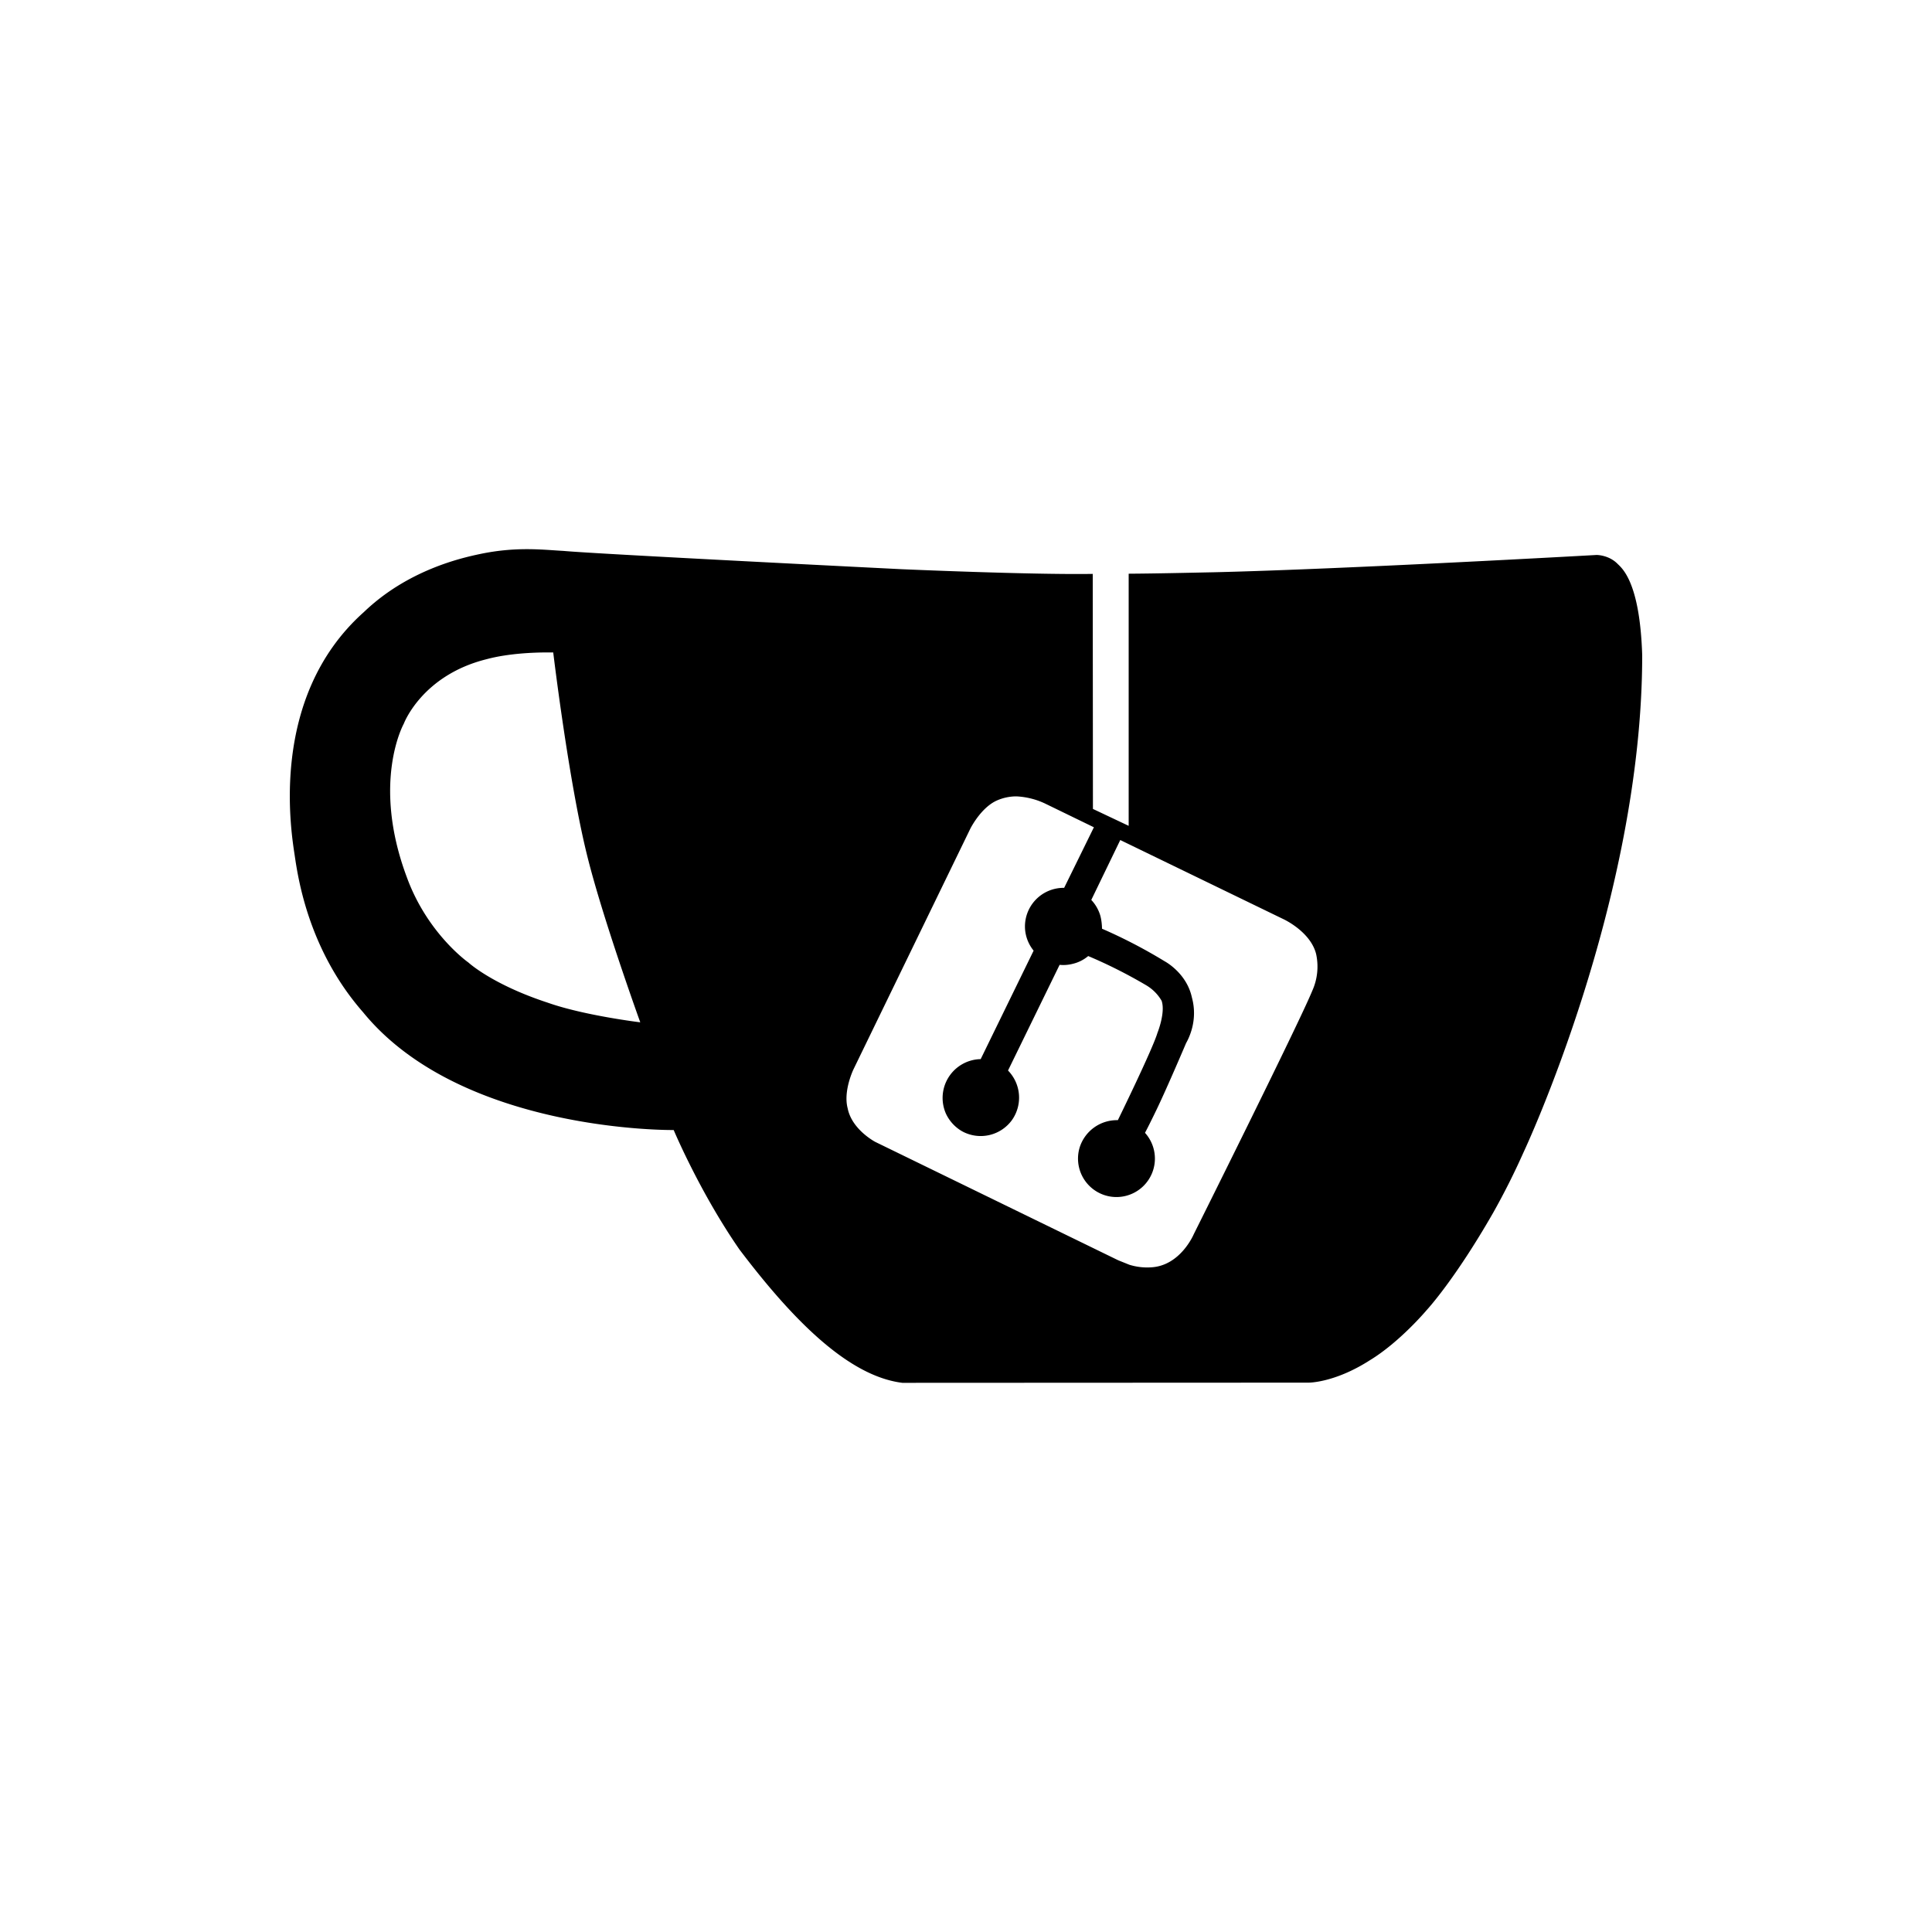 <svg xmlns="http://www.w3.org/2000/svg" viewBox="0 0 20 20" fill="currentColor" aria-hidden="true" data-slot="icon">
  <path d="M5.455 5.685c-.144 0-.306.012-.49.051-.194.041-.746.166-1.198.6-1.002.893-.746 2.314-.715 2.528.038.26.154.984.706 1.614 1.02 1.25 3.216 1.22 3.216 1.22s.27.644.681 1.237c.557.736 1.13 1.311 1.686 1.38l4.207-.002s.267.002.63-.23c.312-.189.59-.52.59-.52s.288-.308.69-1.01a7.49 7.49 0 0 0 .313-.623S17 9.322 17 6.784c-.024-.77-.214-.905-.258-.95-.091-.09-.214-.089-.214-.089s-2.61.147-3.962.179c-.296.006-.59.013-.882.015v2.61l-.37-.175-.002-2.433c-.646.01-1.986-.049-1.986-.049s-3.15-.157-3.493-.189c-.109-.006-.234-.018-.378-.018Zm.207 1.069h.065s.158 1.323.35 2.098c.16.65.551 1.731.551 1.731s-.58-.07-.957-.203c-.577-.189-.822-.416-.822-.416s-.426-.298-.639-.887c-.367-.984-.03-1.585-.03-1.585s.186-.501.857-.668c.23-.062.503-.07.625-.07Zm4.859 1.49a.783.783 0 0 1 .297.074l.506.246-.308.627a.4.4 0 0 0-.404.436.4.4 0 0 0 .088.214l-.548 1.123a.402.402 0 0 0-.36.564c.037.08.1.147.177.188a.4.4 0 0 0 .506-.12.402.402 0 0 0-.04-.514l.534-1.094a.39.39 0 0 0 .138-.011.383.383 0 0 0 .158-.08c.204.086.402.186.593.298.07.04.127.096.167.165.042.122-.043.332-.043.332-.05.169-.41.904-.41.904a.404.404 0 0 0-.394.278.398.398 0 1 0 .675-.147c.043-.082.083-.164.125-.251.111-.232.3-.677.3-.677.021-.038.128-.23.06-.475-.055-.253-.28-.372-.28-.372a5.313 5.313 0 0 0-.65-.338s0-.091-.025-.158a.403.403 0 0 0-.086-.14l.3-.62 1.687.818s.28.127.34.36a.61.61 0 0 1-.04.384c-.14.342-1.226 2.518-1.226 2.518s-.135.323-.436.343a.622.622 0 0 1-.23-.026l-.117-.047-2.514-1.225s-.243-.127-.286-.348c-.048-.18.06-.403.06-.403l1.21-2.492s.107-.215.272-.29a.499.499 0 0 1 .204-.044Z"/>
</svg>
